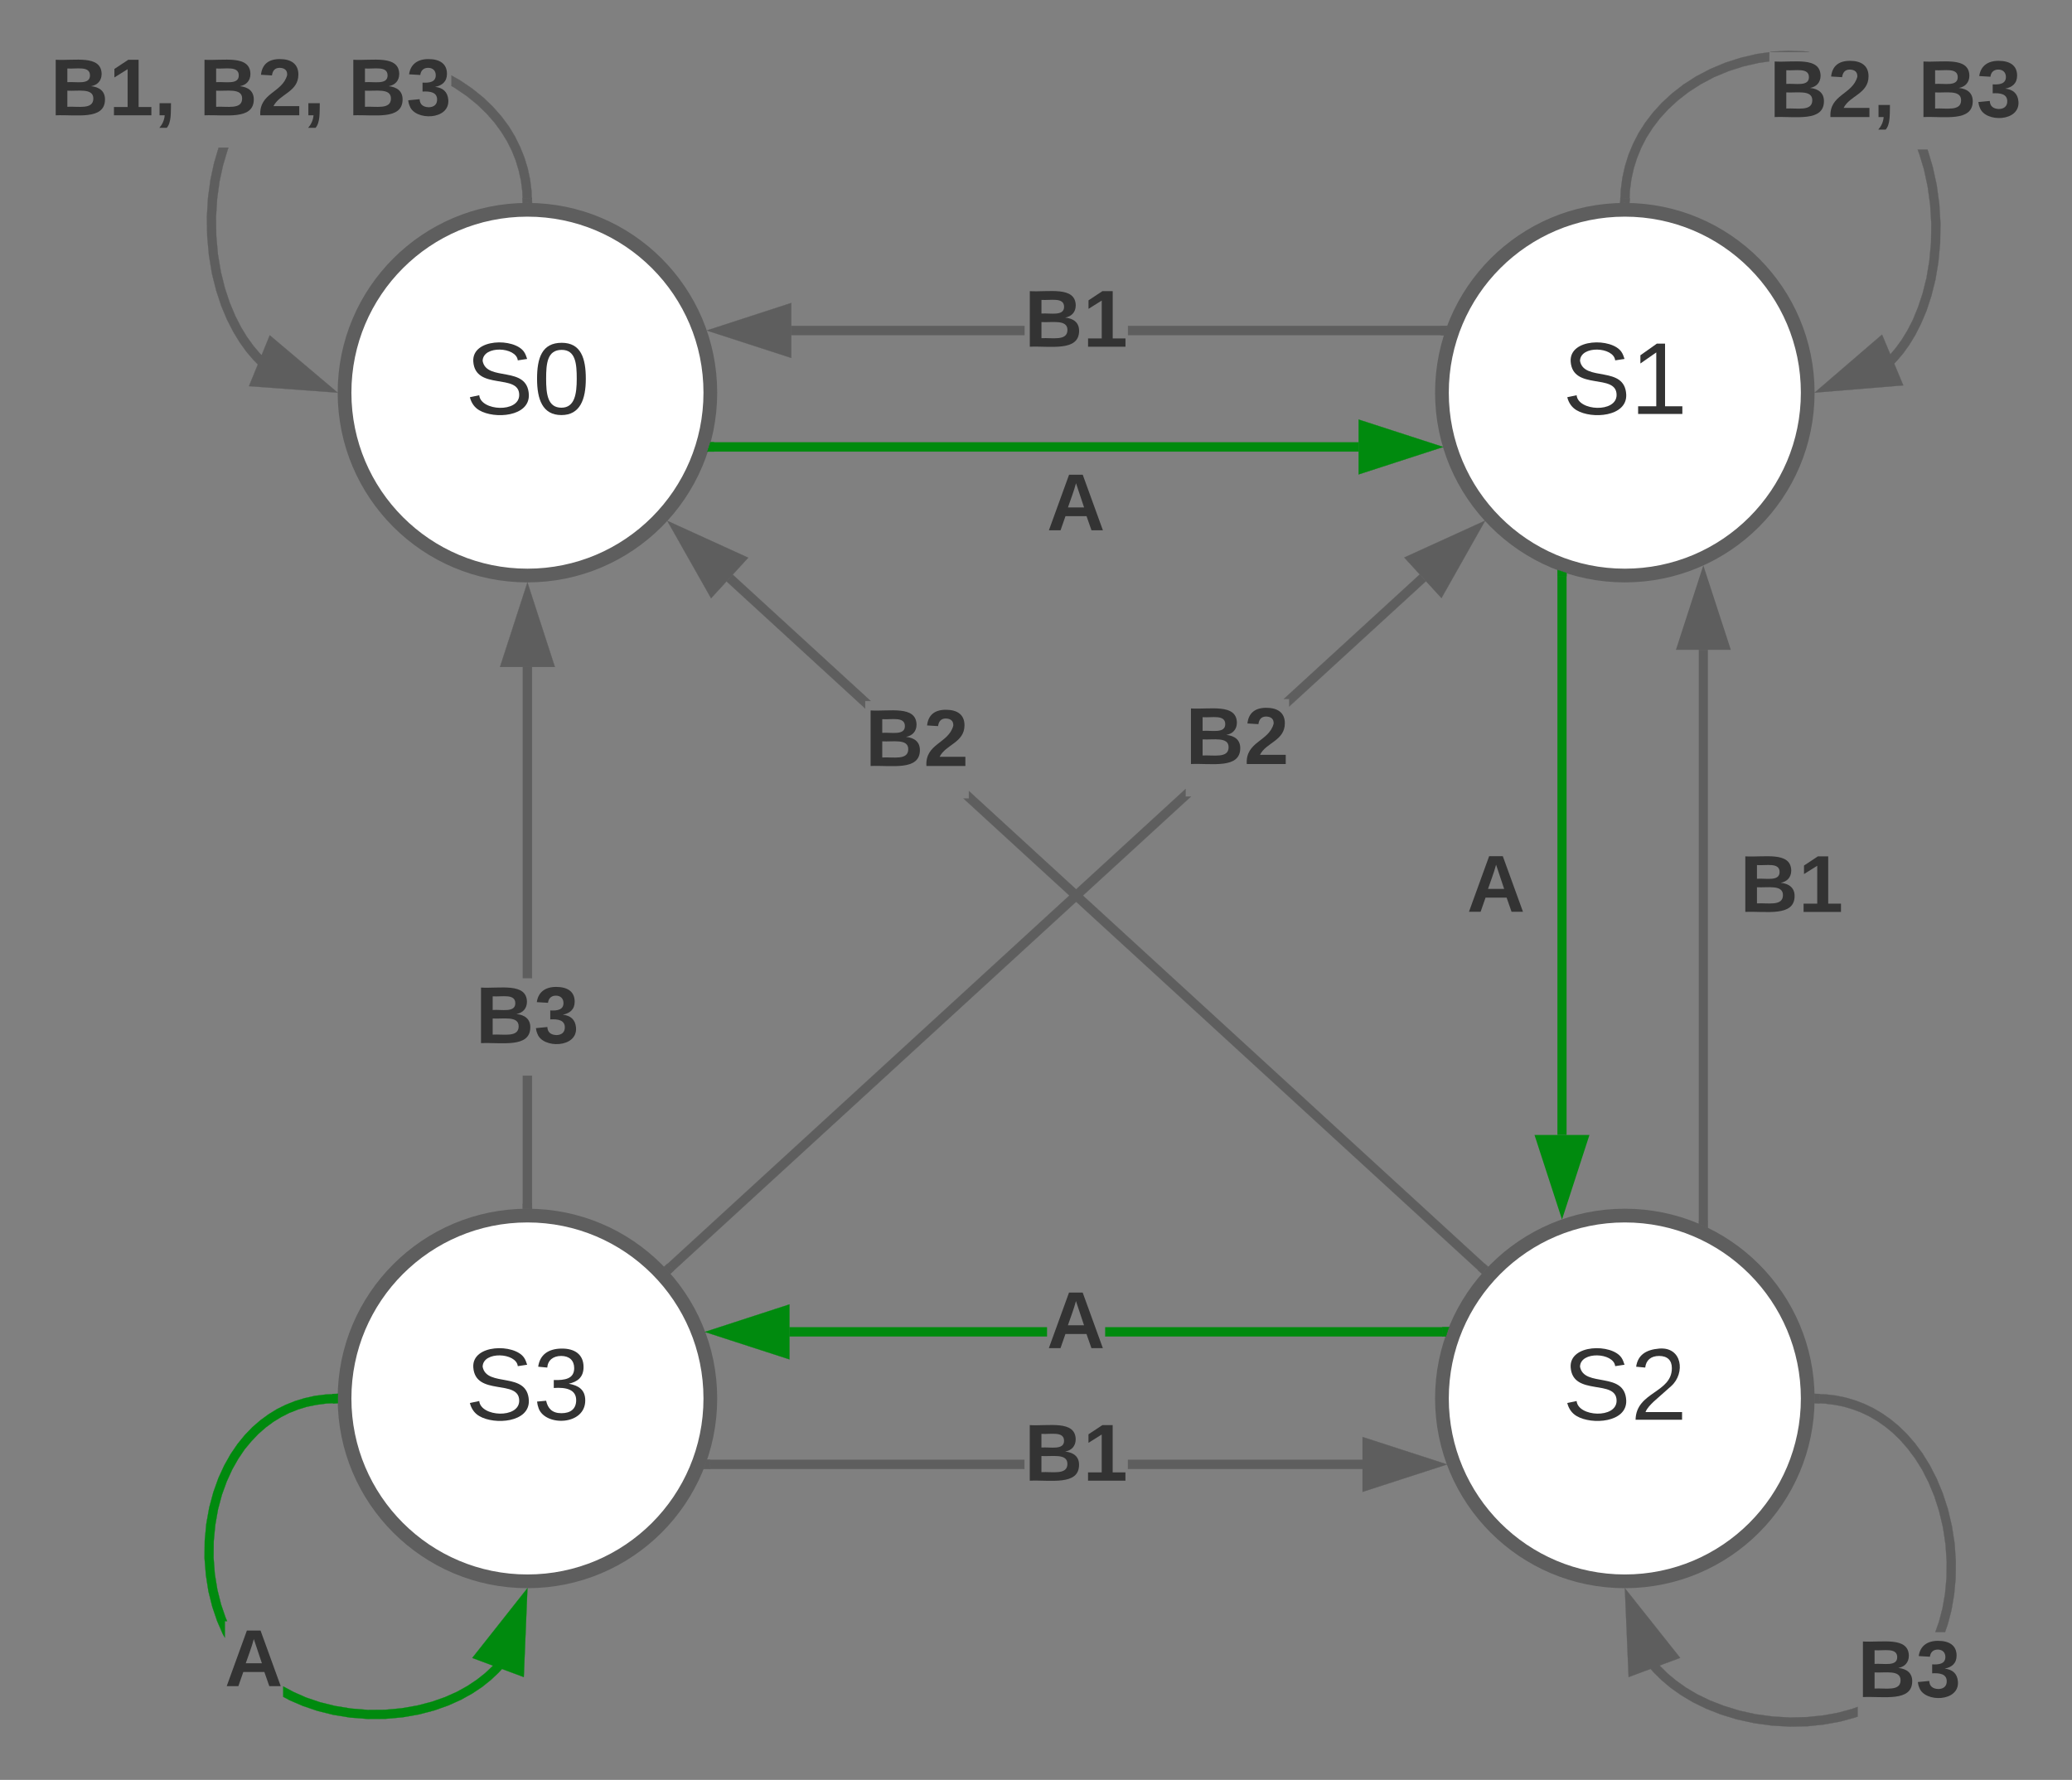 <svg xmlns="http://www.w3.org/2000/svg" xmlns:xlink="http://www.w3.org/1999/xlink" xmlns:lucid="lucid" width="453.15" height="389.32"><rect width="100%" height="100%" fill="#808080" stroke="none"/><g transform="translate(-584.648 -314.111)" lucid:page-tab-id="_SsdUyWTdWIW"><path d="M740 400c0 22.1-17.9 40-40 40s-40-17.9-40-40 17.9-40 40-40 40 17.9 40 40z" stroke="#5e5e5e" stroke-width="3" fill="#fff"/><use xlink:href="#a" transform="matrix(1,0,0,1,665,365) translate(21.42 39.653)"/><path d="M980 400c0 22.1-17.9 40-40 40s-40-17.9-40-40 17.9-40 40-40 40 17.9 40 40z" stroke="#5e5e5e" stroke-width="3" fill="#fff"/><use xlink:href="#b" transform="matrix(1,0,0,1,905,365) translate(21.42 39.653)"/><path d="M980 620c0 22.1-17.9 40-40 40s-40-17.9-40-40 17.9-40 40-40 40 17.9 40 40z" stroke="#5e5e5e" stroke-width="3" fill="#fff"/><use xlink:href="#c" transform="matrix(1,0,0,1,905,585) translate(21.42 39.653)"/><path d="M881.78 412.88H740.7v-2h141.08z" stroke="#008a0e" stroke-width=".05" fill="#008a0e"/><path d="M740.73 412.88h-1.35l.65-2h.7z" fill="#008a0e"/><path d="M740.75 412.9h-1.4l.66-2.05h.75zm-.7-2l-.63 1.95h1.28v-1.95z" stroke="#008a0e" stroke-width=".05" fill="#008a0e"/><path d="M897.05 411.88l-14.27 4.63v-9.26z" fill="#008a0e"/><path d="M900.28 411.88l-18.5 6v-12zm-16.5 3.26l10.03-3.26-10.02-3.26z" stroke="#008a0e" stroke-width=".05" fill="#008a0e"/><use xlink:href="#d" transform="matrix(1,0,0,1,813.599,415.88) translate(0.005 14.222)"/><path d="M926.26 440.1v122.26" stroke="#008a0e" stroke-width="2" fill="none"/><path d="M927.26 439.43v.7h-2v-1.35z" stroke="#008a0e" stroke-width=".05" fill="#008a0e"/><path d="M926.26 577.63l-4.64-14.27h9.27z" stroke="#008a0e" stroke-width="2" fill="#008a0e"/><use xlink:href="#d" transform="matrix(1,0,0,1,905.469,499.318) translate(0.005 14.222)"/><path d="M909.36 590.56l-1.35 1.47-112.64-103.26h1.18v-1.63zm-134.3-123.12h-1.2v1.63l-30.32-27.8 1.35-1.47z" stroke="#5e5e5e" stroke-width=".05" fill="#5e5e5e"/><path d="M910.12 591.25l-.5.47-.84 1.02-.8-.73 1.36-1.46z" fill="#5e5e5e"/><path d="M910.15 591.25l-.5.48-.86 1.05-.85-.77 1.4-1.5zm-2.13.76l.76.7.83-1 .48-.45-.74-.68z" stroke="#5e5e5e" stroke-width=".05" fill="#5e5e5e"/><path d="M746.6 436.44l-6.25 6.84-7.38-13.06z" fill="#5e5e5e"/><path d="M748.28 436.1l-8.12 8.87-9.58-16.94zm-7.74 5.48l4.4-4.8-9.6-4.37z" stroke="#5e5e5e" stroke-width=".05" fill="#5e5e5e"/><use xlink:href="#e" transform="matrix(1,0,0,1,773.871,467.437) translate(0.005 14.222)"/><path d="M957.17 581.3V456.24" stroke="#5e5e5e" stroke-width="2" fill="none"/><path d="M958.17 582.76l-2-.94v-.55h2z" stroke="#5e5e5e" stroke-width=".05" fill="#5e5e5e"/><path d="M957.17 441l4.64 14.25h-9.26z" stroke="#5e5e5e" stroke-width="2" fill="#5e5e5e"/><use xlink:href="#f" transform="matrix(1,0,0,1,965.17,499.354) translate(0.005 14.222)"/><path d="M1006.33 347.2l1.03 3.5.84 3.83.57 4.13.26 4.3-.07 4.3-.38 4.16-.65 3.9-.9 3.57-1.04 3.18-1.2 2.82-1.25 2.48-1.32 2.16-1.36 1.9-1.4 1.64-.66.68-1.42-1.4.6-.62 1.3-1.54 1.28-1.77 1.24-2.03 1.2-2.34 1.1-2.68 1.02-3.05.85-3.4.63-3.76.37-4.02.06-4.15-.26-4.14-.55-3.98-.8-3.7-1-3.32-.38-1.03h2.14zm-34.74-19.66l-2.34.33-3.35.77-3.27 1.05-3.12 1.3-2.9 1.54-2.64 1.7-2.37 1.84-2.1 1.94-1.83 2-1.58 2.08-1.36 2.12-1.12 2.18-.92 2.24-.73 2.3-.53 2.4-.33 2.5-.06 1.7-2-.08.08-1.78.35-2.68.57-2.57.77-2.47 1-2.4 1.2-2.34 1.45-2.27 1.68-2.2 1.95-2.14 2.22-2.05 2.5-1.94 2.8-1.8 3.06-1.6 3.28-1.38 3.44-1.1 3.52-.82 2.7-.38zm7.53-2.2l1.22.15h-8.54l.62-.1 3.43-.17z" stroke="#5e5e5e" stroke-width=".05" fill="#5e5e5e"/><path d="M941.04 357.52l-.04 1.04-.98-.06-1.02.03.05-1.1z" fill="#5e5e5e"/><path d="M941.07 357.5l-.05 1.1-1-.08-1.05.04.05-1.16zm-2.05 1l1-.03.95.06.05-1-1.95-.07z" stroke="#5e5e5e" stroke-width=".05" fill="#5e5e5e"/><path d="M999.44 397.52l-14.95 1.23 11.36-9.78z" fill="#5e5e5e"/><path d="M1000.9 398.4l-19.4 1.6 14.75-12.7zm-13.43-.9l10.5-.86-2.5-6z" stroke="#5e5e5e" stroke-width=".05" fill="#5e5e5e"/><use xlink:href="#g" transform="matrix(1,0,0,1,971.587,325.493) translate(0.005 14.222)"/><use xlink:href="#h" transform="matrix(1,0,0,1,971.587,325.493) translate(32.548 14.222)"/><path d="M740 620c0 22.1-17.9 40-40 40s-40-17.9-40-40 17.9-40 40-40 40 17.9 40 40z" stroke="#5e5e5e" stroke-width="3" fill="#fff"/><use xlink:href="#i" transform="matrix(1,0,0,1,665,585) translate(21.42 39.653)"/><path d="M843.93 488.34h1.18L731.96 592.07l-1.35-1.48 113.33-103.9zm52.57-47.1l-29.9 27.4V467h-1.18l29.73-27.24z" stroke="#5e5e5e" stroke-width=".05" fill="#5e5e5e"/><path d="M731.97 592.05l-.74.68-1.38-1.45.77-.7z" fill="#5e5e5e"/><path d="M732 592.05l-.78.72-1.4-1.5.8-.73zm-2.1-.77l1.33 1.42.7-.65-1.3-1.44z" stroke="#5e5e5e" stroke-width=".05" fill="#5e5e5e"/><path d="M899.7 443.24l-6.27-6.84 13.65-6.22z" fill="#5e5e5e"/><path d="M899.9 444.93l-8.14-8.87 17.7-8.07zm-4.8-8.2l4.4 4.82 5.2-9.18z" stroke="#5e5e5e" stroke-width=".05" fill="#5e5e5e"/><use xlink:href="#e" transform="matrix(1,0,0,1,843.933,467.006) translate(0.005 14.222)"/><path d="M701 577.5h-2v-28.1h2zm0-49.44h-2V460h2z" stroke="#5e5e5e" stroke-width=".05" fill="#5e5e5e"/><path d="M701 578.56l-.98-.06-1.02.03v-1.06h2z" fill="#5e5e5e"/><path d="M701.02 578.6l-1-.08-1.04.04v-1.1H701zm-2-1.1v1l1-.03.96.06v-1.03z" stroke="#5e5e5e" stroke-width=".05" fill="#5e5e5e"/><path d="M704.64 459h-9.28l4.64-14.26z" fill="#5e5e5e"/><path d="M706 460h-12l6-18.5zm-9.26-2h6.52L700 447.97z" stroke="#5e5e5e" stroke-width=".05" fill="#5e5e5e"/><use xlink:href="#j" transform="matrix(1,0,0,1,688.667,528.058) translate(0.005 14.222)"/><path d="M808.68 635.43h-68.8v-2h68.8zm73.96 0h-51.3v-2h51.3z" stroke="#5e5e5e" stroke-width=".05" fill="#5e5e5e"/><path d="M897.9 634.43l-14.26 4.63v-9.27z" fill="#5e5e5e"/><path d="M901.14 634.43l-18.5 6v-12zm-16.5 3.26l10.03-3.27-10.03-3.26z" stroke="#5e5e5e" stroke-width=".05" fill="#5e5e5e"/><path d="M739.9 635.43h-1.38l.1-.23.58-1.77h.7z" fill="#5e5e5e"/><path d="M739.93 635.45h-1.45l.13-.26.6-1.8h.73zm-.7-2l-.57 1.76-.1.2h1.32v-1.95z" stroke="#5e5e5e" stroke-width=".05" fill="#5e5e5e"/><use xlink:href="#f" transform="matrix(1,0,0,1,808.679,623.763) translate(0.005 14.222)"/><path d="M634.35 347.17l-.93 3.13-.76 3.5-.52 3.8-.25 4 .06 4.1.36 4.04.65 3.85.88 3.55 1.06 3.2 1.2 2.85 1.27 2.5 1.33 2.17 1.36 1.88 1.38 1.64 1.1 1.1-1.44 1.4-1.14-1.16-1.48-1.75-1.45-2.03-1.4-2.3-1.34-2.63-1.26-3-1.1-3.34-.93-3.7-.66-4-.38-4.2-.07-4.25.25-4.16.54-3.96.78-3.63.97-3.27.04-.1h2.13zm50.93-15.48l2.7 1.84 2.43 1.96 2.12 2.05 1.84 2.1 1.6 2.16 1.33 2.2 1.1 2.25.93 2.3.72 2.35.52 2.43.32 2.52.06 1.6-2 .1-.06-1.53-.3-2.36-.5-2.26-.66-2.2-.85-2.13-1.06-2.1-1.26-2.04-1.48-2.02-1.73-1.97-2-1.93-2.27-1.85-2.58-1.76-.82-.48v-2.3z" stroke="#5e5e5e" stroke-width=".05" fill="#5e5e5e"/><path d="M701 358.56l-.98-.06-1.02.03-.04-1 2-.1z" fill="#5e5e5e"/><path d="M701.03 358.6l-1-.08-1.05.04-.05-1.07 2.05-.1zm-2.05-1.06l.04.97 1-.03.96.06-.05-1.07z" stroke="#5e5e5e" stroke-width=".05" fill="#5e5e5e"/><path d="M655.5 398.78l-14.96-1.1 3.5-8.58z" fill="#5e5e5e"/><path d="M658.5 400l-19.4-1.42 4.54-11.13zm-16.5-3.2l10.5.76-8.05-6.8z" stroke="#5e5e5e" stroke-width=".05" fill="#5e5e5e"/><use xlink:href="#k" transform="matrix(1,0,0,1,595.648,325.111) translate(0.005 14.222)"/><use xlink:href="#l" transform="matrix(1,0,0,1,595.648,325.111) translate(32.548 14.222)"/><use xlink:href="#m" transform="matrix(1,0,0,1,595.648,325.111) translate(65.091 14.222)"/><path d="M813.6 606.44h-56.3v-2h56.3zm86.56 0h-73.78v-2h73.78z" stroke="#008a0e" stroke-width=".05" fill="#008a0e"/><path d="M756.3 610.07l-14.26-4.63 14.26-4.64z" fill="#008a0e"/><path d="M757.3 611.45l-18.5-6 18.5-6.02zm-12.03-6l10.03 3.25v-6.52z" stroke="#008a0e" stroke-width=".05" fill="#008a0e"/><path d="M901.37 604.8l-.53 1.64h-.7v-2h1.4z" fill="#008a0e"/><path d="M901.4 604.8l-.54 1.66h-.75v-2.05h1.48zm-1.24-.34v1.95h.66l.52-1.6.16-.34z" stroke="#008a0e" stroke-width=".05" fill="#008a0e"/><use xlink:href="#d" transform="matrix(1,0,0,1,813.588,594.771) translate(0.005 14.222)"/><path d="M694.47 679.12l-.78.86-1.7 1.6-1.9 1.52-2.18 1.45-2.45 1.36-2.76 1.24-3.05 1.08-3.35.88-3.6.63-3.8.34-3.86.02-3.83-.3-3.68-.6-3.46-.86-3.18-1.08-2.9-1.25-1.4-.75v-2.27l2.3 1.23 2.72 1.2 3.02 1.02 3.3.82 3.52.57 3.67.3 3.7-.03 3.63-.33 3.44-.6 3.2-.83 2.9-1.02 2.6-1.16 2.3-1.28 2.04-1.36 1.8-1.42 1.56-1.47.72-.82zm-36.93-58.08l-1.48.06-2.24.3-2.1.43-1.95.6-1.86.74-1.77.9-1.7 1.04-1.65 1.22-1.6 1.4-1.53 1.6-1.5 1.8-1.4 2.07-1.32 2.33-1.2 2.63-1.06 2.92-.85 3.18-.6 3.4-.34 3.57-.03 3.62.27 3.56.56 3.42.8 3.2 1 2.93.33.75h-.5v3.6l-.46-.8-1.23-2.83-1.05-3.1-.84-3.35-.56-3.58-.3-3.73.04-3.77.35-3.73.64-3.57.9-3.35 1.1-3.08 1.28-2.78 1.4-2.48 1.5-2.2 1.6-1.96 1.66-1.72 1.73-1.5 1.78-1.3 1.86-1.15 1.93-.95 2-.8 2.13-.65 2.25-.5 2.42-.3 1.56-.06z" stroke="#008a0e" stroke-width=".05" fill="#008a0e"/><path d="M658.5 619.98l.03 1.02-1 .04-.1-2 1.13-.04z" fill="#008a0e"/><path d="M658.52 619.98l.04 1.04-1.07.05-.1-2.05 1.2-.05zm-1.06-.9l.08 1.94.97-.04-.03-1 .06-.96z" stroke="#008a0e" stroke-width=".05" fill="#008a0e"/><path d="M698.27 679.52l-8.7-3.22 9.3-11.76z" fill="#008a0e"/><path d="M699.2 680.94l-11.26-4.18L700 661.5zm-8-5.1l6.12 2.27.43-10.53z" stroke="#008a0e" stroke-width=".05" fill="#008a0e"/><use xlink:href="#d" transform="matrix(1,0,0,1,633.786,668.7) translate(0.005 14.222)"/><path d="M808.7 387.4h-51v-2h51zm91.15 0h-68.5v-2h68.5z" stroke="#5e5e5e" stroke-width=".05" fill="#5e5e5e"/><path d="M900.53 387.4h-.7v-2h1.35z" fill="#5e5e5e"/><path d="M900.55 387.42h-.75v-2.05h1.4zm-.7-2v1.95h.66l.64-1.95z" stroke="#5e5e5e" stroke-width=".05" fill="#5e5e5e"/><path d="M756.7 391.03l-14.28-4.64 14.27-4.64z" fill="#5e5e5e"/><path d="M757.7 392.4l-18.5-6 18.5-6.02zm-12.04-6l10.03 3.25v-6.52z" stroke="#5e5e5e" stroke-width=".05" fill="#5e5e5e"/><use xlink:href="#f" transform="matrix(1,0,0,1,808.688,375.726) translate(0.005 14.222)"/><path d="M947.75 678.57l1.62 1.6 1.86 1.55 2.14 1.52 2.44 1.45 2.76 1.34 3.08 1.2 3.37 1.04 3.6.8 3.77.5 3.78.22 3.7-.1 3.52-.36 3.27-.6 2.96-.8 1.3-.47v2.13l-.7.24-3.12.85-3.42.62-3.68.4-3.86.08-3.95-.22-3.9-.54-3.77-.82-3.52-1.08-3.23-1.27-2.9-1.42-2.57-1.53-2.27-1.6-1.98-1.67-1.73-1.7-.74-.84 1.52-1.3zm36.15-59.47l2.26.27 2.15.44 2.08.62 2 .76 1.94.93 1.9 1.12 1.86 1.3 1.82 1.5 1.78 1.73 1.74 2 1.68 2.26 1.6 2.6 1.48 2.88 1.33 3.2 1.14 3.5.87 3.7.6 3.84.26 3.87-.04 3.77-.34 3.6-.58 3.35-.8 3.07-.6 1.7h-2.12l.8-2.3.76-2.9.56-3.2.32-3.44.04-3.6-.25-3.72-.55-3.68-.84-3.55-1.06-3.33-1.27-3.05-1.4-2.75-1.52-2.43-1.6-2.14-1.62-1.87-1.67-1.62-1.7-1.4-1.72-1.2-1.75-1.02-1.8-.86-1.86-.7-1.9-.56-2-.4-2.1-.27-1.28-.06.08-2z" stroke="#5e5e5e" stroke-width=".05" fill="#5e5e5e"/><path d="M982.57 619.04l-.08 2-1.06-.04.06-.98-.03-1.02z" fill="#5e5e5e"/><path d="M982.6 619.02l-.1 2.05-1.1-.05.08-1-.04-1.05zm-1.07 1l-.06.95 1 .04.07-1.93-1.05-.05z" stroke="#5e5e5e" stroke-width=".05" fill="#5e5e5e"/><path d="M950.46 676.28l-8.7 3.24-.63-15z" fill="#5e5e5e"/><path d="M952.1 676.74l-11.27 4.2-.83-19.44zm-9.4 1.36l6.12-2.28-6.56-8.25z" stroke="#5e5e5e" stroke-width=".05" fill="#5e5e5e"/><g><use xlink:href="#j" transform="matrix(1,0,0,1,990.893,671.094) translate(0.005 14.222)"/></g><defs><path fill="#333" d="M185-189c-5-48-123-54-124 2 14 75 158 14 163 119 3 78-121 87-175 55-17-10-28-26-33-46l33-7c5 56 141 63 141-1 0-78-155-14-162-118-5-82 145-84 179-34 5 7 8 16 11 25" id="n"/><path fill="#333" d="M101-251c68 0 85 55 85 127S166 4 100 4C33 4 14-52 14-124c0-73 17-127 87-127zm-1 229c47 0 54-49 54-102s-4-102-53-102c-51 0-55 48-55 102 0 53 5 102 54 102" id="o"/><g id="a"><use transform="matrix(0.062,0,0,0.062,0,0)" xlink:href="#n"/><use transform="matrix(0.062,0,0,0.062,14.815,0)" xlink:href="#o"/></g><path fill="#333" d="M27 0v-27h64v-190l-56 39v-29l58-41h29v221h61V0H27" id="p"/><g id="b"><use transform="matrix(0.062,0,0,0.062,0,0)" xlink:href="#n"/><use transform="matrix(0.062,0,0,0.062,14.815,0)" xlink:href="#p"/></g><path fill="#333" d="M101-251c82-7 93 87 43 132L82-64C71-53 59-42 53-27h129V0H18c2-99 128-94 128-182 0-28-16-43-45-43s-46 15-49 41l-32-3c6-41 34-60 81-64" id="q"/><g id="c"><use transform="matrix(0.062,0,0,0.062,0,0)" xlink:href="#n"/><use transform="matrix(0.062,0,0,0.062,14.815,0)" xlink:href="#q"/></g><path fill="#333" d="M199 0l-22-63H83L61 0H9l90-248h61L250 0h-51zm-33-102l-36-108c-10 38-24 72-36 108h72" id="r"/><use transform="matrix(0.049,0,0,0.049,0,0)" xlink:href="#r" id="d"/><path fill="#333" d="M182-130c37 4 62 22 62 59C244 23 116-4 24 0v-248c84 5 203-23 205 63 0 31-19 50-47 55zM76-148c40-3 101 13 101-30 0-44-60-28-101-31v61zm0 110c48-3 116 14 116-37 0-48-69-32-116-35v72" id="s"/><path fill="#333" d="M182-182c0 78-84 86-111 141h115V0H12c-6-101 99-100 120-180 1-22-12-31-33-32-23 0-32 14-35 34l-49-3c5-45 32-70 84-70 51 0 83 22 83 69" id="t"/><g id="e"><use transform="matrix(0.049,0,0,0.049,0,0)" xlink:href="#s"/><use transform="matrix(0.049,0,0,0.049,12.79,0)" xlink:href="#t"/></g><path fill="#333" d="M23 0v-37h61v-169l-59 37v-38l62-41h46v211h57V0H23" id="u"/><g id="f"><use transform="matrix(0.049,0,0,0.049,0,0)" xlink:href="#s"/><use transform="matrix(0.049,0,0,0.049,12.79,0)" xlink:href="#u"/></g><path fill="#333" d="M76-54c-1 42 2 86-19 110H24C36 42 46 24 48 0H25v-54h51" id="v"/><g id="g"><use transform="matrix(0.049,0,0,0.049,0,0)" xlink:href="#s"/><use transform="matrix(0.049,0,0,0.049,12.79,0)" xlink:href="#t"/><use transform="matrix(0.049,0,0,0.049,22.667,0)" xlink:href="#v"/></g><path fill="#333" d="M128-127c34 4 56 21 59 58 7 91-148 94-172 28-4-9-6-17-7-26l51-5c1 24 16 35 40 36 23 0 39-12 38-36-1-31-31-36-65-34v-40c32 2 59-3 59-33 0-20-13-33-34-33s-33 13-35 32l-50-3c6-44 37-68 86-68 50 0 83 20 83 66 0 35-22 52-53 58" id="w"/><g id="h"><use transform="matrix(0.049,0,0,0.049,0,0)" xlink:href="#s"/><use transform="matrix(0.049,0,0,0.049,12.79,0)" xlink:href="#w"/></g><path fill="#333" d="M126-127c33 6 58 20 58 59 0 88-139 92-164 29-3-8-5-16-6-25l32-3c6 27 21 44 54 44 32 0 52-15 52-46 0-38-36-46-79-43v-28c39 1 72-4 72-42 0-27-17-43-46-43-28 0-47 15-49 41l-32-3c6-42 35-63 81-64 48-1 79 21 79 65 0 36-21 52-52 59" id="x"/><g id="i"><use transform="matrix(0.062,0,0,0.062,0,0)" xlink:href="#n"/><use transform="matrix(0.062,0,0,0.062,14.815,0)" xlink:href="#x"/></g><g id="j"><use transform="matrix(0.049,0,0,0.049,0,0)" xlink:href="#s"/><use transform="matrix(0.049,0,0,0.049,12.79,0)" xlink:href="#w"/></g><g id="k"><use transform="matrix(0.049,0,0,0.049,0,0)" xlink:href="#s"/><use transform="matrix(0.049,0,0,0.049,12.79,0)" xlink:href="#u"/><use transform="matrix(0.049,0,0,0.049,22.667,0)" xlink:href="#v"/></g><g id="l"><use transform="matrix(0.049,0,0,0.049,0,0)" xlink:href="#s"/><use transform="matrix(0.049,0,0,0.049,12.79,0)" xlink:href="#t"/><use transform="matrix(0.049,0,0,0.049,22.667,0)" xlink:href="#v"/></g><g id="m"><use transform="matrix(0.049,0,0,0.049,0,0)" xlink:href="#s"/><use transform="matrix(0.049,0,0,0.049,12.79,0)" xlink:href="#w"/></g></defs></g></svg>